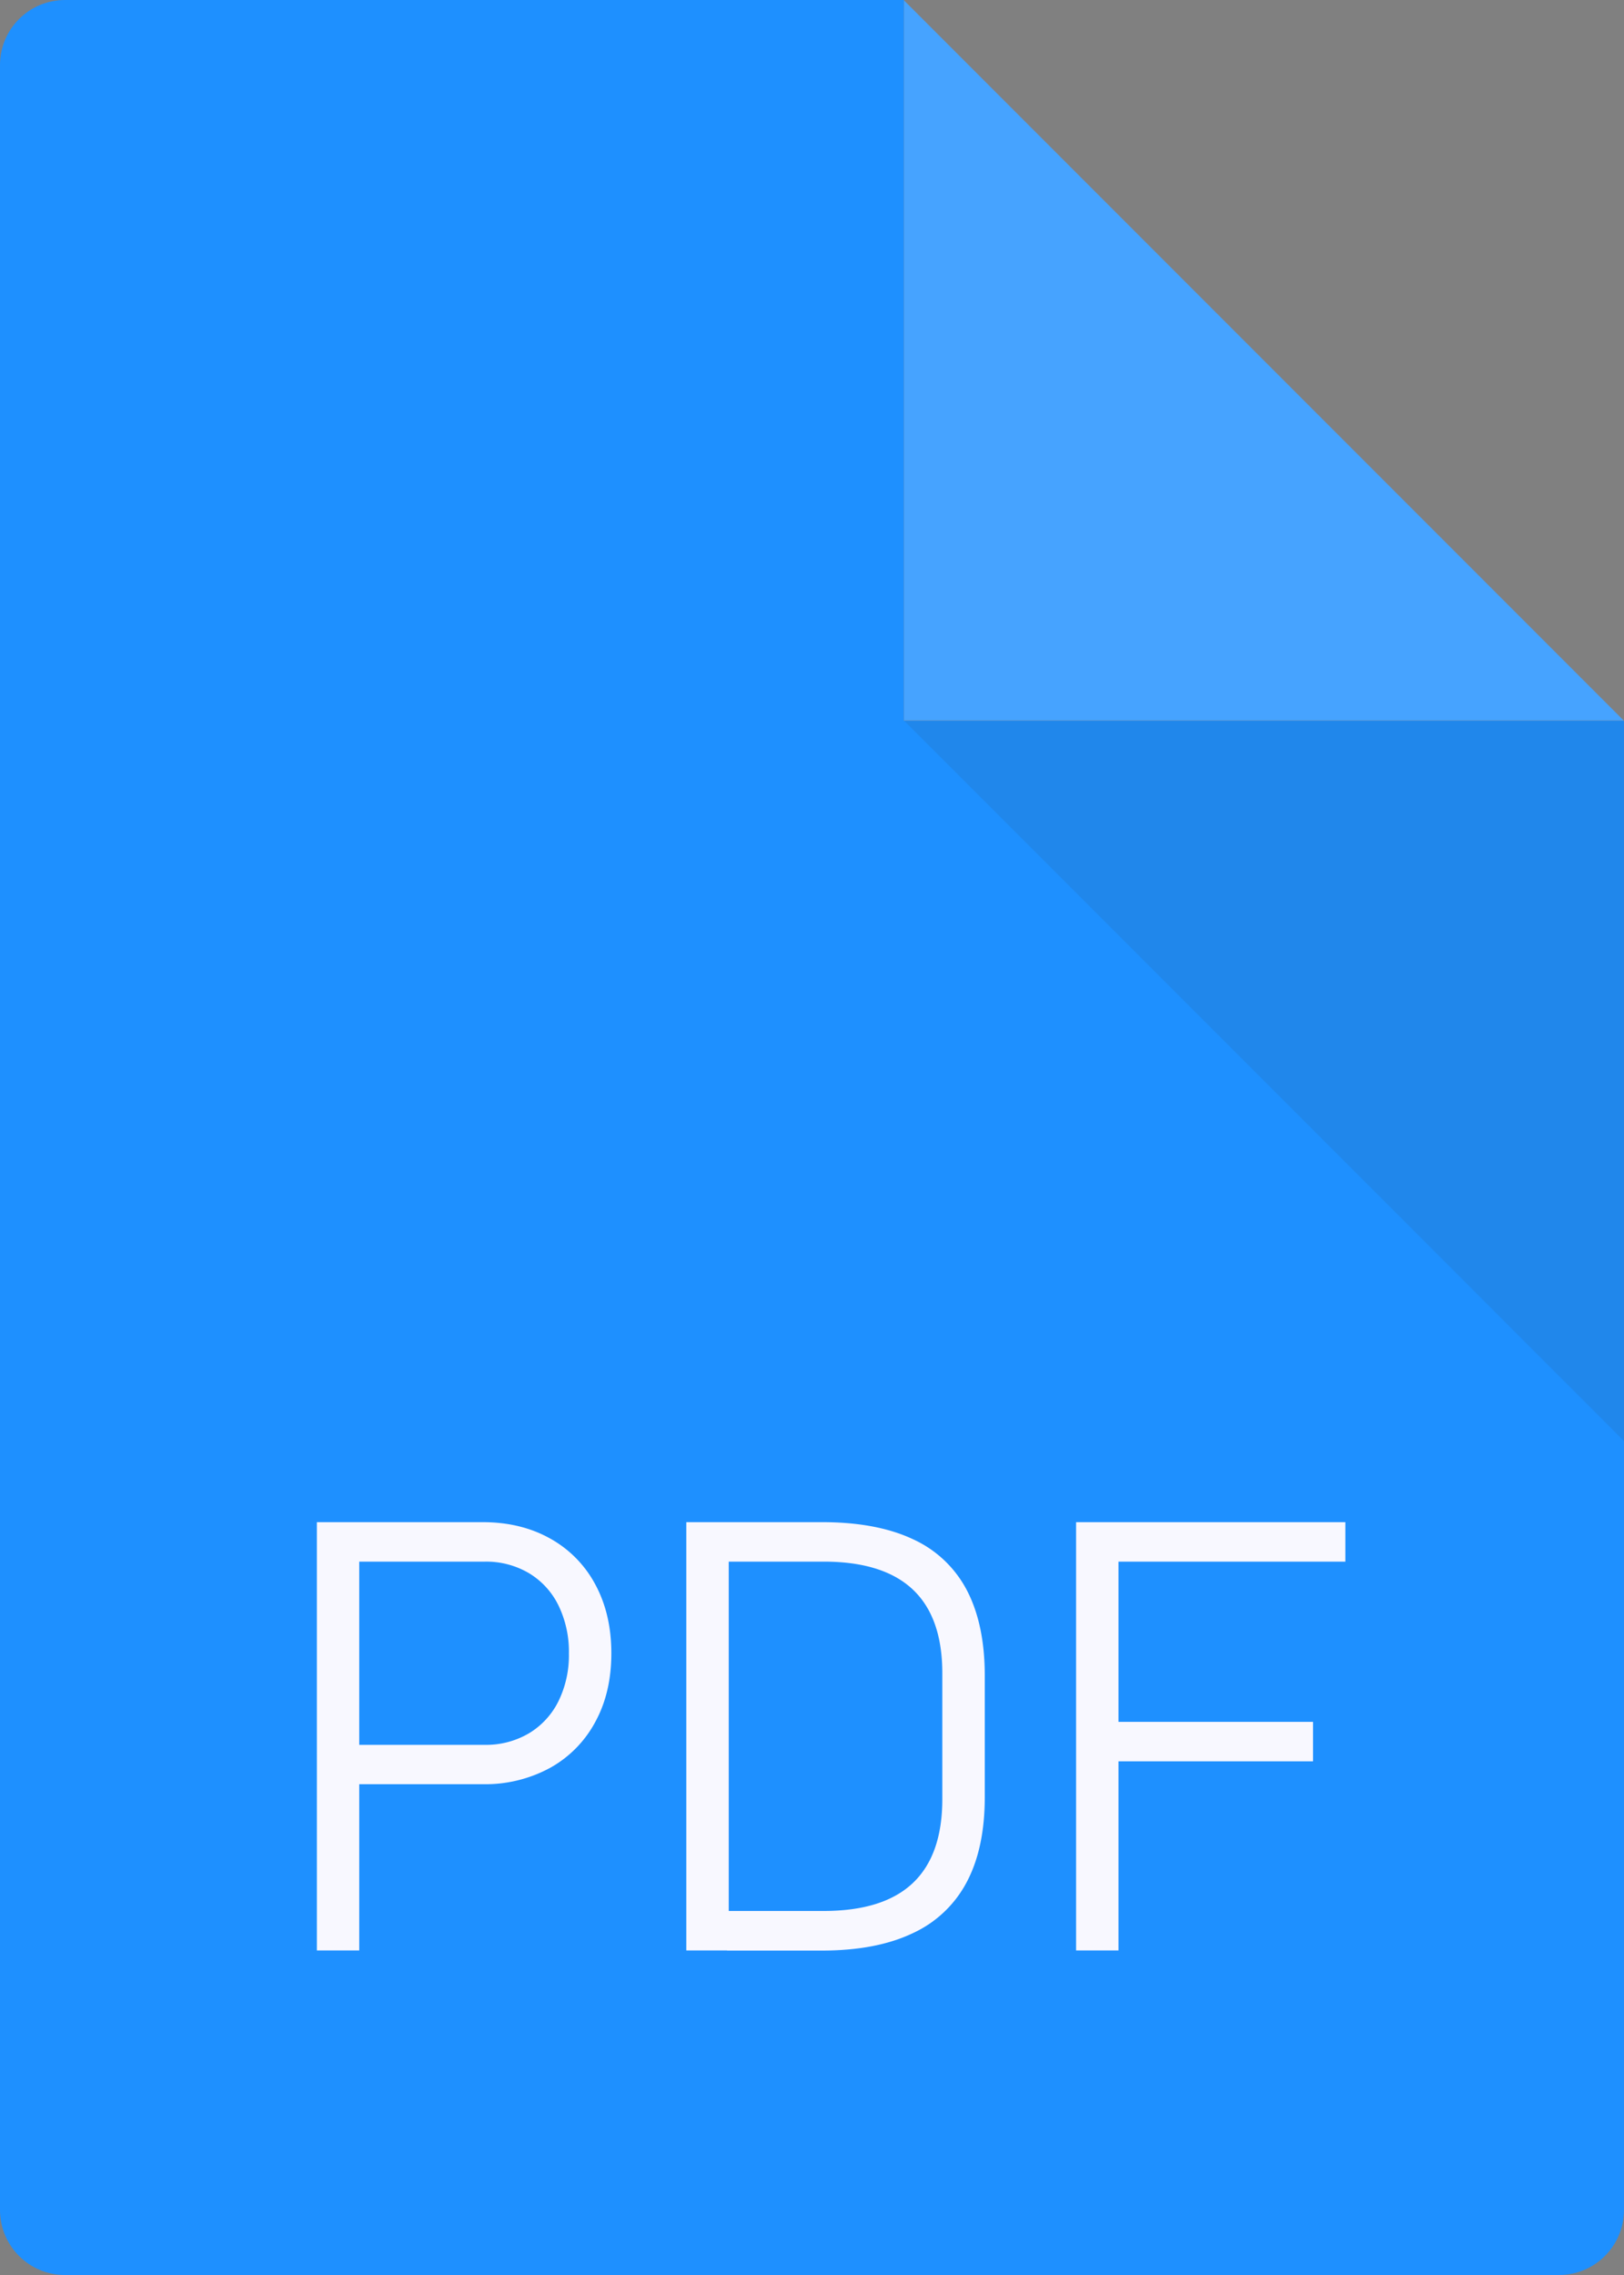 <svg xmlns="http://www.w3.org/2000/svg" viewBox="0 0 565.71 792" xmlns:v="https://vecta.io/nano" width="100%" height="100%"><rect x="0" y="0" width="565.71" height="792" fill="#808080" stroke="none"/><path d="M314.9 0H22.65C10.141 0 0 10.141 0 22.65h0v746.7C0 781.859 10.141 792 22.65 792h520.4c12.509 0 22.65-10.141 22.65-22.65V250.93H314.9z" fill="#1e90ff"/><path d="M314.9 250.87h250.74L314.9.13v250.74z" fill="#46a3ff"/><path d="M565.71 501.67v-250.8h-.07H314.9h0l250.81 250.8z" fill="#333" opacity=".1"/><path d="M110.38 529.91h14.76V679h-14.76zm10.77 77.52h47.7a29.38 29.38 0 0 0 15.38-4 26.91 26.91 0 0 0 10.3-11.18 36.18 36.18 0 0 0 3.64-16.61 36.74 36.74 0 0 0-3.64-16.76 26.8 26.8 0 0 0-10.3-11.23 29.29 29.29 0 0 0-15.38-4h-47.7v-13.74h47q13.32 0 23.48 5.69a39.5 39.5 0 0 1 15.74 16q5.6 10.35 5.59 24-.01 13.65-5.59 23.84a39.68 39.68 0 0 1-15.74 16 47.27 47.27 0 0 1-23.48 5.69h-47zm117.92-77.52h14.78V679h-14.78zm14.15 135.35h33.73q20.72 0 31-9.69 10.28-9.69 10.3-29.17v-43.89q0-19.49-10.3-29.17-10.3-9.68-31-9.69h-33.73v-13.74h33.12q19 0 31.58 5.89a39.75 39.75 0 0 1 18.87 17.79q6.24 11.91 6.25 29.74v42.25q0 17.83-6.31 29.68a40.17 40.17 0 0 1-18.88 17.79q-12.62 6-31.59 6h-33zm121.63-135.35h14.76V679h-14.76zm10.25 0h83.55v13.74h-83.57zm0 69.52h72.29v13.74h-72.31z" fill="#F8F8FF"/></svg>